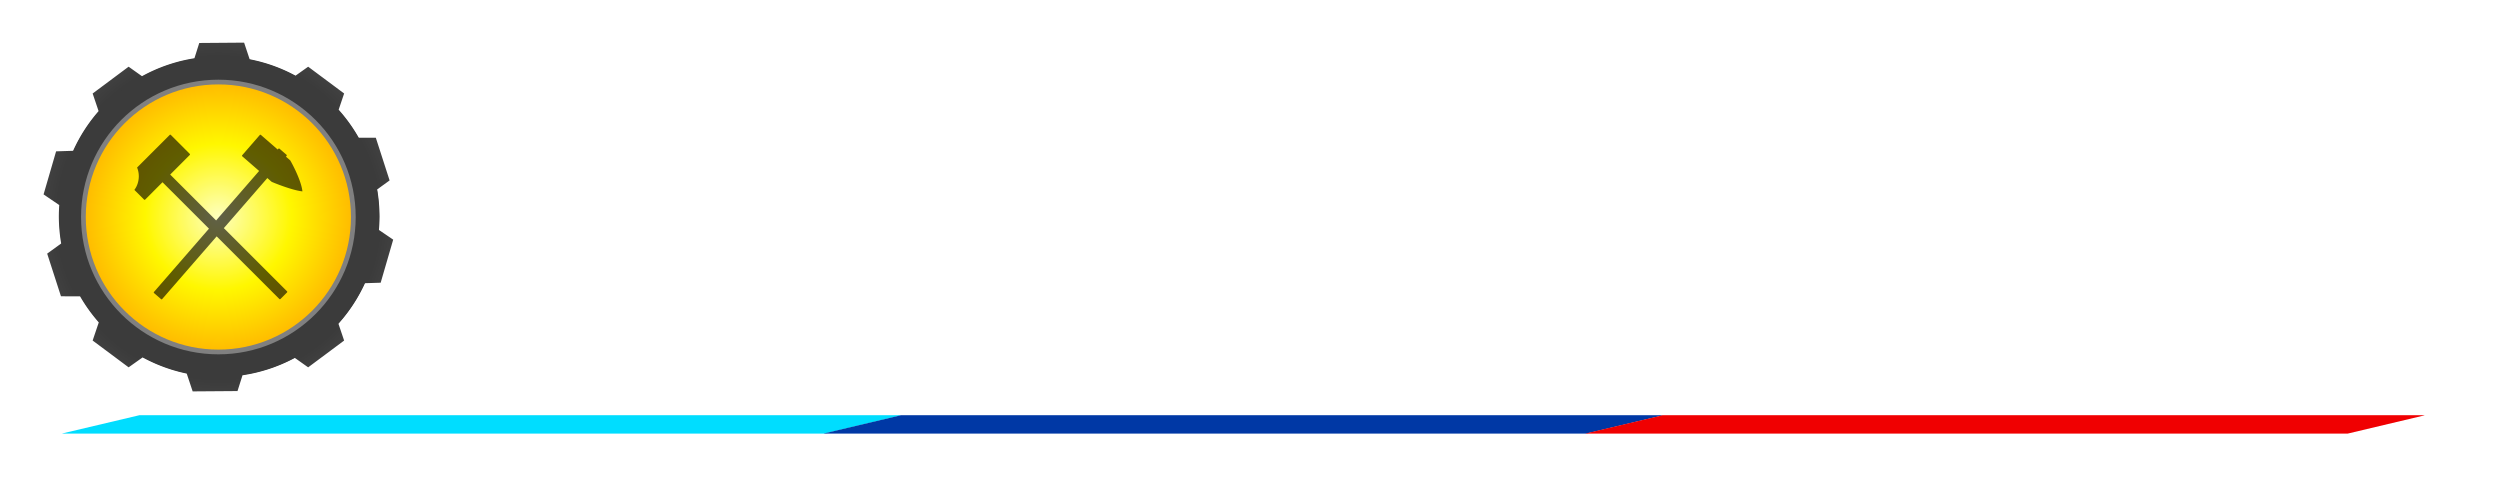<?xml version="1.0" encoding="UTF-8" standalone="no"?>
<!-- Created with Inkscape (http://www.inkscape.org/) -->

<svg
   width="194mm"
   height="37mm"
   viewBox="0 0 194 37"
   version="1.1"
   id="svg50454"
   xml:space="preserve"
   sodipodi:docname="logo.svg"
   inkscape:version="1.2.1 (9c6d41e410, 2022-07-14)"
   xmlns:inkscape="http://www.inkscape.org/namespaces/inkscape"
   xmlns:sodipodi="http://sodipodi.sourceforge.net/DTD/sodipodi-0.dtd"
   xmlns:xlink="http://www.w3.org/1999/xlink"
   xmlns="http://www.w3.org/2000/svg"
   xmlns:svg="http://www.w3.org/2000/svg"><sodipodi:namedview
     id="namedview50456"
     pagecolor="#505050"
     bordercolor="#eeeeee"
     borderopacity="1"
     inkscape:showpageshadow="0"
     inkscape:pageopacity="0"
     inkscape:pagecheckerboard="0"
     inkscape:deskcolor="#505050"
     inkscape:document-units="mm"
     showgrid="false"
     inkscape:zoom="8"
     inkscape:cx="102.375"
     inkscape:cy="89.25"
     inkscape:window-width="3754"
     inkscape:window-height="2127"
     inkscape:window-x="1166"
     inkscape:window-y="0"
     inkscape:window-maximized="1"
     inkscape:current-layer="g934"
     showguides="false"><inkscape:grid
       type="xygrid"
       id="grid52390"
       originx="0"
       originy="0" /></sodipodi:namedview><defs
     id="defs50451"><linearGradient
       inkscape:collect="always"
       id="linearGradient2641"><stop
         style="stop-color:#3b3b3b;stop-opacity:1;"
         offset="0.925"
         id="stop2637" /><stop
         style="stop-color:#404040;stop-opacity:1;"
         offset="1"
         id="stop2639" /></linearGradient><linearGradient
       inkscape:collect="always"
       id="linearGradient1019"><stop
         style="stop-color:#feffbe;stop-opacity:1;"
         offset="0"
         id="stop1015" /><stop
         style="stop-color:#fff700;stop-opacity:1;"
         offset="0.532"
         id="stop1145" /><stop
         style="stop-color:#ffb800;stop-opacity:1;"
         offset="1"
         id="stop1017" /></linearGradient><linearGradient
       id="linearGradient1032"><stop
         style="stop-color:#cc0000;stop-opacity:1;"
         offset="0"
         id="stop1036" /><stop
         style="stop-color:#cc0000;stop-opacity:0;"
         offset="1"
         id="stop1038" /></linearGradient><linearGradient
       id="linearGradient1032-1"><stop
         style="stop-color:#4d0b0b;stop-opacity:1;"
         offset="0"
         id="stop1028" /><stop
         style="stop-color:#cc0000;stop-opacity:1;"
         offset="0.112"
         id="stop1030" /><stop
         style="stop-color:#cc0000;stop-opacity:1;"
         offset="0.898"
         id="stop1122" /><stop
         style="stop-color:#4c0b0b;stop-opacity:1;"
         offset="1"
         id="stop1041" /></linearGradient><filter
       style="color-interpolation-filters:sRGB"
       inkscape:label="Drop Shadow"
       id="filter3735"
       x="-0.032"
       y="-0.032"
       width="1.067"
       height="1.068"><feFlood
         flood-opacity="0.549"
         flood-color="rgb(0,0,0)"
         result="flood"
         id="feFlood3725" /><feComposite
         in="flood"
         in2="SourceGraphic"
         operator="in"
         result="composite1"
         id="feComposite3727" /><feGaussianBlur
         in="composite1"
         stdDeviation="1"
         result="blur"
         id="feGaussianBlur3729" /><feOffset
         dx="0.2"
         dy="0.3"
         result="offset"
         id="feOffset3731" /><feComposite
         in="SourceGraphic"
         in2="offset"
         operator="over"
         result="composite2"
         id="feComposite3733" /></filter><filter
       style="color-interpolation-filters:sRGB"
       inkscape:label="Drop Shadow"
       id="filter3747"
       x="-0.016"
       y="-0.103"
       width="1.033"
       height="1.218"><feFlood
         flood-opacity="0.549"
         flood-color="rgb(0,0,0)"
         result="flood"
         id="feFlood3737" /><feComposite
         in="flood"
         in2="SourceGraphic"
         operator="in"
         result="composite1"
         id="feComposite3739" /><feGaussianBlur
         in="composite1"
         stdDeviation="1"
         result="blur"
         id="feGaussianBlur3741" /><feOffset
         dx="0.2"
         dy="0.3"
         result="offset"
         id="feOffset3743" /><feComposite
         in="SourceGraphic"
         in2="offset"
         operator="over"
         result="composite2"
         id="feComposite3745" /></filter><radialGradient
       inkscape:collect="always"
       xlink:href="#linearGradient1019"
       id="radialGradient1021"
       cx="27.398"
       cy="139.827"
       fx="27.398"
       fy="139.827"
       r="11.801"
       gradientUnits="userSpaceOnUse"
       gradientTransform="translate(-0.264,0.039)" /><filter
       inkscape:collect="always"
       style="color-interpolation-filters:sRGB"
       id="filter1149"
       x="-0.012"
       y="-0.012"
       width="1.024"
       height="1.024"><feGaussianBlur
         inkscape:collect="always"
         stdDeviation="0.071"
         id="feGaussianBlur1151" /></filter><radialGradient
       inkscape:collect="always"
       xlink:href="#linearGradient2641"
       id="radialGradient2643"
       cx="27.134"
       cy="139.865"
       fx="27.134"
       fy="139.865"
       r="15.023"
       gradientTransform="matrix(1,0,0,0.998,0,0.345)"
       gradientUnits="userSpaceOnUse" /></defs><g
     inkscape:label="Слой 1"
     inkscape:groupmode="layer"
     id="layer1"><g
       inkscape:label="L1"
       id="layer1-6"
       transform="translate(-10.217,-123.069)"><g
         id="g934"
         style="display:inline"
         transform="matrix(0.903,0,0,0.903,2.661,13.611)"><path
           id="path1766-2-3"
           style="display:inline;fill:url(#radialGradient2643);fill-opacity:1;stroke:none;stroke-width:0.483;stroke-opacity:1"
           d="m 29.345,124.88 -3.854,0.03 -0.415,1.313 a 13.779,13.779 0 0 0 -4.505,1.542 l -1.151,-0.817 -3.091,2.303 0.512,1.515 a 13.779,13.779 0 0 0 -2.192,3.41 l -1.461,0.046 -1.076,3.701 1.349,0.916 a 13.779,13.779 0 0 0 -0.037,0.995 13.779,13.779 0 0 0 0.202,2.306 l -1.204,0.871 1.185,3.667 1.641,0.003 a 13.779,13.779 0 0 0 1.608,2.24 l -0.527,1.559 3.091,2.303 1.203,-0.853 a 13.779,13.779 0 0 0 3.791,1.39 l 0.51,1.531 3.854,-0.029 0.429,-1.356 a 13.779,13.779 0 0 0 4.498,-1.493 l 1.144,0.811 3.091,-2.303 -0.489,-1.446 a 13.779,13.779 0 0 0 2.28,-3.482 l 1.35,-0.042 1.076,-3.701 -1.226,-0.834 a 13.779,13.779 0 0 0 0.051,-1.142 13.779,13.779 0 0 0 -0.201,-2.341 l 1.067,-0.772 -1.184,-3.668 -1.467,-0.003 a 13.779,13.779 0 0 0 -1.727,-2.405 l 0.471,-1.394 -3.091,-2.302 -1.086,0.77 a 13.779,13.779 0 0 0 -3.943,-1.411 z" /><circle
           style="display:inline;fill:#3b3b3b;fill-opacity:1;stroke:none;stroke-width:3.593;stroke-opacity:1"
           id="path2601"
           cx="27.213"
           cy="139.834"
           r="13.737" /><circle
           style="fill:url(#radialGradient1021);fill-opacity:1;stroke:#808080;stroke-width:0.406;stroke-opacity:1"
           id="path1766"
           cx="27.134"
           cy="139.865"
           r="11.598" /><path
           id="rect1304"
           style="display:inline;fill:#000000;fill-opacity:0.622;stroke-width:0.468;filter:url(#filter1149)"
           d="m 22.992,132.789 c -0.015,0.002 -0.03,0.008 -0.041,0.02 l -2.803,2.805 a 1.289,1.648 3.053 0 1 0.148,0.735 1.289,1.648 3.053 0 1 -0.382,1.185 l 0.833,0.833 c 0.027,0.027 0.069,0.027 0.096,0 l 1.49,-1.491 3.993,3.99 -4.727,5.439 c -0.025,0.028 -0.022,0.071 0.007,0.096 l 0.602,0.523 c 0.028,0.025 0.071,0.022 0.096,-0.007 l 4.684,-5.389 5.386,5.383 c 0.027,0.027 0.069,0.027 0.096,0 l 0.564,-0.565 c 0.027,-0.027 0.027,-0.07 0,-0.096 l -5.432,-5.429 3.74,-4.303 0.367,0.319 c 0.028,0.025 1.743,0.734 2.649,0.825 -0.106,-1.004 -1.023,-2.639 -1.051,-2.664 l -0.367,-0.319 0.057,-0.065 c 0.025,-0.028 0.022,-0.071 -0.007,-0.096 l -0.603,-0.523 c -0.028,-0.025 -0.071,-0.022 -0.096,0.007 l -0.057,0.065 -1.445,-1.256 c -0.028,-0.025 -0.071,-0.022 -0.096,0.007 l -1.51,1.737 c -0.025,0.028 -0.022,0.071 0.007,0.096 l 1.446,1.256 -3.697,4.254 -3.946,-3.944 1.682,-1.683 c 0.027,-0.027 0.027,-0.07 0,-0.096 l -1.628,-1.627 c -0.013,-0.013 -0.03,-0.02 -0.048,-0.02 -0.002,0 -0.005,-1.9e-4 -0.007,0 z" /></g><g
         aria-label="libKonogonka"
         id="text2788"
         style="font-size:10.583px;line-height:1.25;font-family:Terminus;-inkscape-font-specification:'Terminus, Normal';stroke-width:0.265;filter:url(#filter3747)"><path
           d="m 48.274,147.822 h -2.286 v -17.78 h 2.286 z"
           style="font-size:25.4px;font-family:Play;-inkscape-font-specification:'Play, Normal';fill:#ffffff"
           id="path871" /><path
           d="m 54.523,133.471 h -2.286 v -2.388 h 2.286 z m 0,14.351 h -2.286 v -12.294 h 2.286 z"
           style="font-size:25.4px;font-family:Play;-inkscape-font-specification:'Play, Normal';fill:#ffffff"
           id="path873" /><path
           d="m 69.687,138.754 v 5.055 q 0,1.118 -0.33,1.93 -0.33,0.813 -0.838,1.27 -0.483,0.432 -1.295,0.686 -0.813,0.254 -1.524,0.305 -0.711,0.076 -1.727,0.076 -1.321,0 -2.159,-0.127 -0.838,-0.127 -1.676,-0.533 -0.838,-0.406 -1.245,-1.295 -0.406,-0.914 -0.406,-2.311 v -13.767 h 2.286 v 3.683 q 0,0.483 -0.025,1.473 0,0.965 0,1.448 0.102,-0.584 1.041,-0.965 0.965,-0.406 2.819,-0.406 5.08,0 5.08,3.48 z m -2.337,5.385 v -4.826 q 0,-1.575 -0.737,-1.981 -0.737,-0.432 -2.616,-0.432 -1.803,0 -2.515,0.483 -0.711,0.483 -0.711,1.93 v 4.826 q 0,1.549 0.686,2.007 0.711,0.432 2.565,0.432 1.88,0 2.591,-0.432 0.737,-0.457 0.737,-2.007 z"
           style="font-size:25.4px;font-family:Play;-inkscape-font-specification:'Play, Normal';fill:#ffffff"
           id="path875" /><path
           d="m 86.933,147.822 h -3.2 l -7.874,-8.763 7.366,-7.722 h 2.972 l -7.417,7.62 z m -11.125,0 h -2.464 v -16.485 h 2.464 z"
           style="font-size:25.4px;font-family:Play;-inkscape-font-specification:'Play, Normal';fill:#ffffff"
           id="path877" /><path
           d="m 99.532,139.668 v 4.267 q 0,1.143 -0.279,1.93 -0.279,0.787 -0.711,1.219 -0.432,0.432 -1.245,0.66 -0.787,0.229 -1.524,0.279 -0.711,0.051 -1.905,0.051 -1.524,0 -2.388,-0.102 -0.838,-0.102 -1.702,-0.483 -0.838,-0.406 -1.219,-1.27 -0.356,-0.864 -0.356,-2.286 v -4.267 q 0,-1.219 0.279,-2.057 0.305,-0.838 0.711,-1.295 0.432,-0.457 1.245,-0.686 0.813,-0.254 1.499,-0.305 0.711,-0.051 1.93,-0.051 1.219,0 1.905,0.051 0.711,0.051 1.524,0.305 0.813,0.229 1.219,0.686 0.432,0.457 0.711,1.295 0.305,0.838 0.305,2.057 z m -2.337,4.597 v -4.978 q 0,-1.702 -0.686,-2.108 -0.686,-0.406 -2.642,-0.406 -1.956,0 -2.642,0.406 -0.686,0.406 -0.686,2.108 v 4.978 q 0,0.813 0.178,1.295 0.178,0.483 0.66,0.711 0.483,0.203 0.991,0.254 0.508,0.051 1.499,0.051 0.991,0 1.499,-0.051 0.508,-0.051 0.991,-0.254 0.483,-0.229 0.66,-0.711 0.178,-0.483 0.178,-1.295 z"
           style="font-size:25.4px;font-family:Play;-inkscape-font-specification:'Play, Normal';fill:#ffffff"
           id="path879" /><path
           d="m 113.679,147.822 h -2.286 v -8.89 q 0,-0.457 -0.076,-0.762 -0.076,-0.305 -0.33,-0.61 -0.229,-0.33 -0.813,-0.483 -0.559,-0.178 -1.422,-0.178 -2.007,0 -2.692,0.432 -0.686,0.432 -0.686,1.6 v 8.89 h -2.286 v -12.294 h 2.286 v 1.499 q 0.356,-1.753 4.039,-1.753 2.438,0 3.353,0.889 0.914,0.864 0.914,2.642 z"
           style="font-size:25.4px;font-family:Play;-inkscape-font-specification:'Play, Normal';fill:#ffffff"
           id="path881" /><path
           d="m 128.513,139.668 v 4.267 q 0,1.143 -0.279,1.93 -0.279,0.787 -0.711,1.219 -0.432,0.432 -1.245,0.66 -0.787,0.229 -1.524,0.279 -0.711,0.051 -1.905,0.051 -1.524,0 -2.388,-0.102 -0.838,-0.102 -1.702,-0.483 -0.838,-0.406 -1.219,-1.27 -0.356,-0.864 -0.356,-2.286 v -4.267 q 0,-1.219 0.279,-2.057 0.305,-0.838 0.711,-1.295 0.432,-0.457 1.245,-0.686 0.813,-0.254 1.499,-0.305 0.711,-0.051 1.93,-0.051 1.219,0 1.905,0.051 0.711,0.051 1.524,0.305 0.813,0.229 1.219,0.686 0.432,0.457 0.711,1.295 0.305,0.838 0.305,2.057 z m -2.337,4.597 v -4.978 q 0,-1.702 -0.686,-2.108 -0.686,-0.406 -2.642,-0.406 -1.956,0 -2.642,0.406 -0.686,0.406 -0.686,2.108 v 4.978 q 0,0.813 0.178,1.295 0.178,0.483 0.66,0.711 0.483,0.203 0.991,0.254 0.508,0.051 1.499,0.051 0.991,0 1.499,-0.051 0.508,-0.051 0.991,-0.254 0.483,-0.229 0.66,-0.711 0.178,-0.483 0.178,-1.295 z"
           style="font-size:25.4px;font-family:Play;-inkscape-font-specification:'Play, Normal';fill:#ffffff"
           id="path883" /><path
           d="m 142.559,135.528 v 13.462 q 0,2.616 -1.473,3.505 -1.448,0.914 -4.369,0.914 -2.616,0 -4.242,-0.279 v -1.626 q 2.921,0.356 4.445,0.356 1.753,0 2.54,-0.559 0.813,-0.559 0.813,-1.854 v -2.946 q -0.051,0.864 -1.194,1.219 -1.118,0.356 -2.565,0.356 -2.845,0 -3.886,-0.838 -1.016,-0.838 -1.016,-2.896 v -5.004 q 0,-2.184 1.168,-3.124 1.194,-0.94 3.886,-0.94 3.2,0 3.759,1.448 v -1.194 z m -2.286,8.966 v -5.563 q 0,-1.194 -0.66,-1.626 -0.635,-0.457 -2.667,-0.457 -1.905,0 -2.489,0.432 -0.584,0.432 -0.584,1.651 v 5.563 q 0,1.27 0.61,1.676 0.635,0.381 2.515,0.381 1.727,0 2.489,-0.406 0.787,-0.432 0.787,-1.651 z"
           style="font-size:25.4px;font-family:Play;-inkscape-font-specification:'Play, Normal';fill:#ffffff"
           id="path885" /><path
           d="m 157.393,139.668 v 4.267 q 0,1.143 -0.279,1.93 -0.279,0.787 -0.711,1.219 -0.432,0.432 -1.245,0.66 -0.787,0.229 -1.524,0.279 -0.711,0.051 -1.905,0.051 -1.524,0 -2.388,-0.102 -0.838,-0.102 -1.702,-0.483 -0.838,-0.406 -1.219,-1.27 -0.356,-0.864 -0.356,-2.286 v -4.267 q 0,-1.219 0.279,-2.057 0.305,-0.838 0.711,-1.295 0.432,-0.457 1.245,-0.686 0.813,-0.254 1.499,-0.305 0.711,-0.051 1.93,-0.051 1.219,0 1.905,0.051 0.711,0.051 1.524,0.305 0.813,0.229 1.219,0.686 0.432,0.457 0.711,1.295 0.305,0.838 0.305,2.057 z m -2.337,4.597 v -4.978 q 0,-1.702 -0.686,-2.108 -0.686,-0.406 -2.642,-0.406 -1.956,0 -2.642,0.406 -0.686,0.406 -0.686,2.108 v 4.978 q 0,0.813 0.178,1.295 0.178,0.483 0.66,0.711 0.483,0.203 0.991,0.254 0.508,0.051 1.499,0.051 0.991,0 1.499,-0.051 0.508,-0.051 0.991,-0.254 0.483,-0.229 0.66,-0.711 0.178,-0.483 0.178,-1.295 z"
           style="font-size:25.4px;font-family:Play;-inkscape-font-specification:'Play, Normal';fill:#ffffff"
           id="path887" /><path
           d="m 171.541,147.822 h -2.286 v -8.89 q 0,-0.457 -0.076,-0.762 -0.076,-0.305 -0.33,-0.61 -0.229,-0.33 -0.813,-0.483 -0.559,-0.178 -1.422,-0.178 -2.007,0 -2.692,0.432 -0.686,0.432 -0.686,1.6 v 8.89 h -2.286 v -12.294 h 2.286 v 1.499 q 0.356,-1.753 4.039,-1.753 2.438,0 3.353,0.889 0.914,0.864 0.914,2.642 z"
           style="font-size:25.4px;font-family:Play;-inkscape-font-specification:'Play, Normal';fill:#ffffff"
           id="path889" /><path
           d="m 186.527,147.822 h -2.845 l -5.613,-6.731 5.182,-5.563 h 2.794 l -5.334,5.563 z m -8.738,0 h -2.286 v -17.78 h 2.286 z"
           style="font-size:25.4px;font-family:Play;-inkscape-font-specification:'Play, Normal';fill:#ffffff"
           id="path891" /><path
           d="m 198.261,147.822 h -2.21 v -1.168 q -0.279,1.422 -3.708,1.422 -2.54,0 -3.531,-0.762 -0.965,-0.787 -0.965,-3.15 0,-2.057 0.914,-2.819 0.914,-0.787 3.531,-0.787 h 3.683 v -1.956 q 0,-1.016 -0.635,-1.372 -0.61,-0.356 -2.337,-0.356 -1.88,0 -4.216,0.305 v -1.676 q 2.515,-0.229 4.547,-0.229 3.099,0 4.013,0.762 0.914,0.737 0.914,3.099 z m -2.286,-2.489 v -3.353 h -3.531 q -1.575,0 -1.981,0.406 -0.381,0.406 -0.381,1.854 0,1.295 0.406,1.829 0.432,0.508 1.778,0.508 h 0.457 q 0.66,0 1.092,-0.025 0.457,-0.025 1.016,-0.127 0.559,-0.127 0.838,-0.381 0.305,-0.279 0.305,-0.711 z"
           style="font-size:25.4px;font-family:Play;-inkscape-font-specification:'Play, Normal';fill:#ffffff"
           id="path893" /></g><g
         id="g939"><path
           id="rect2890"
           style="fill:#00ddff;fill-opacity:1;stroke-width:1.026"
           d="M 21.025,155.29 H 80.12 l 0.031,0.01 -5.965,1.416 -59.111,4e-5 c -0.017,0 -0.044,-0.007 -0.031,-0.01 l 5.95,-1.407 c 0.013,-0.003 0.014,-0.01 0.031,-0.01 z"
           sodipodi:nodetypes="scccssss" /><path
           id="rect2890-9"
           style="fill:#0038a5;fill-opacity:1;stroke-width:1.026"
           d="m 80.131,155.29 h 59.095 l 0.031,0.01 -5.965,1.416 -59.111,4e-5 c -0.017,0 -0.044,-0.007 -0.031,-0.01 l 5.95,-1.407 c 0.013,-0.003 0.014,-0.01 0.031,-0.01 z"
           sodipodi:nodetypes="scccssss" /><path
           id="rect2890-9-6"
           style="display:inline;fill:#f00001;fill-opacity:1;stroke-width:1.026"
           d="m 139.238,155.29 h 59.095 l 0.031,0.01 -5.965,1.416 -59.111,4e-5 c -0.017,0 -0.044,-0.007 -0.031,-0.01 l 5.95,-1.407 c 0.013,-0.003 0.014,-0.01 0.031,-0.01 z"
           sodipodi:nodetypes="scccssss" /></g></g></g></svg>
